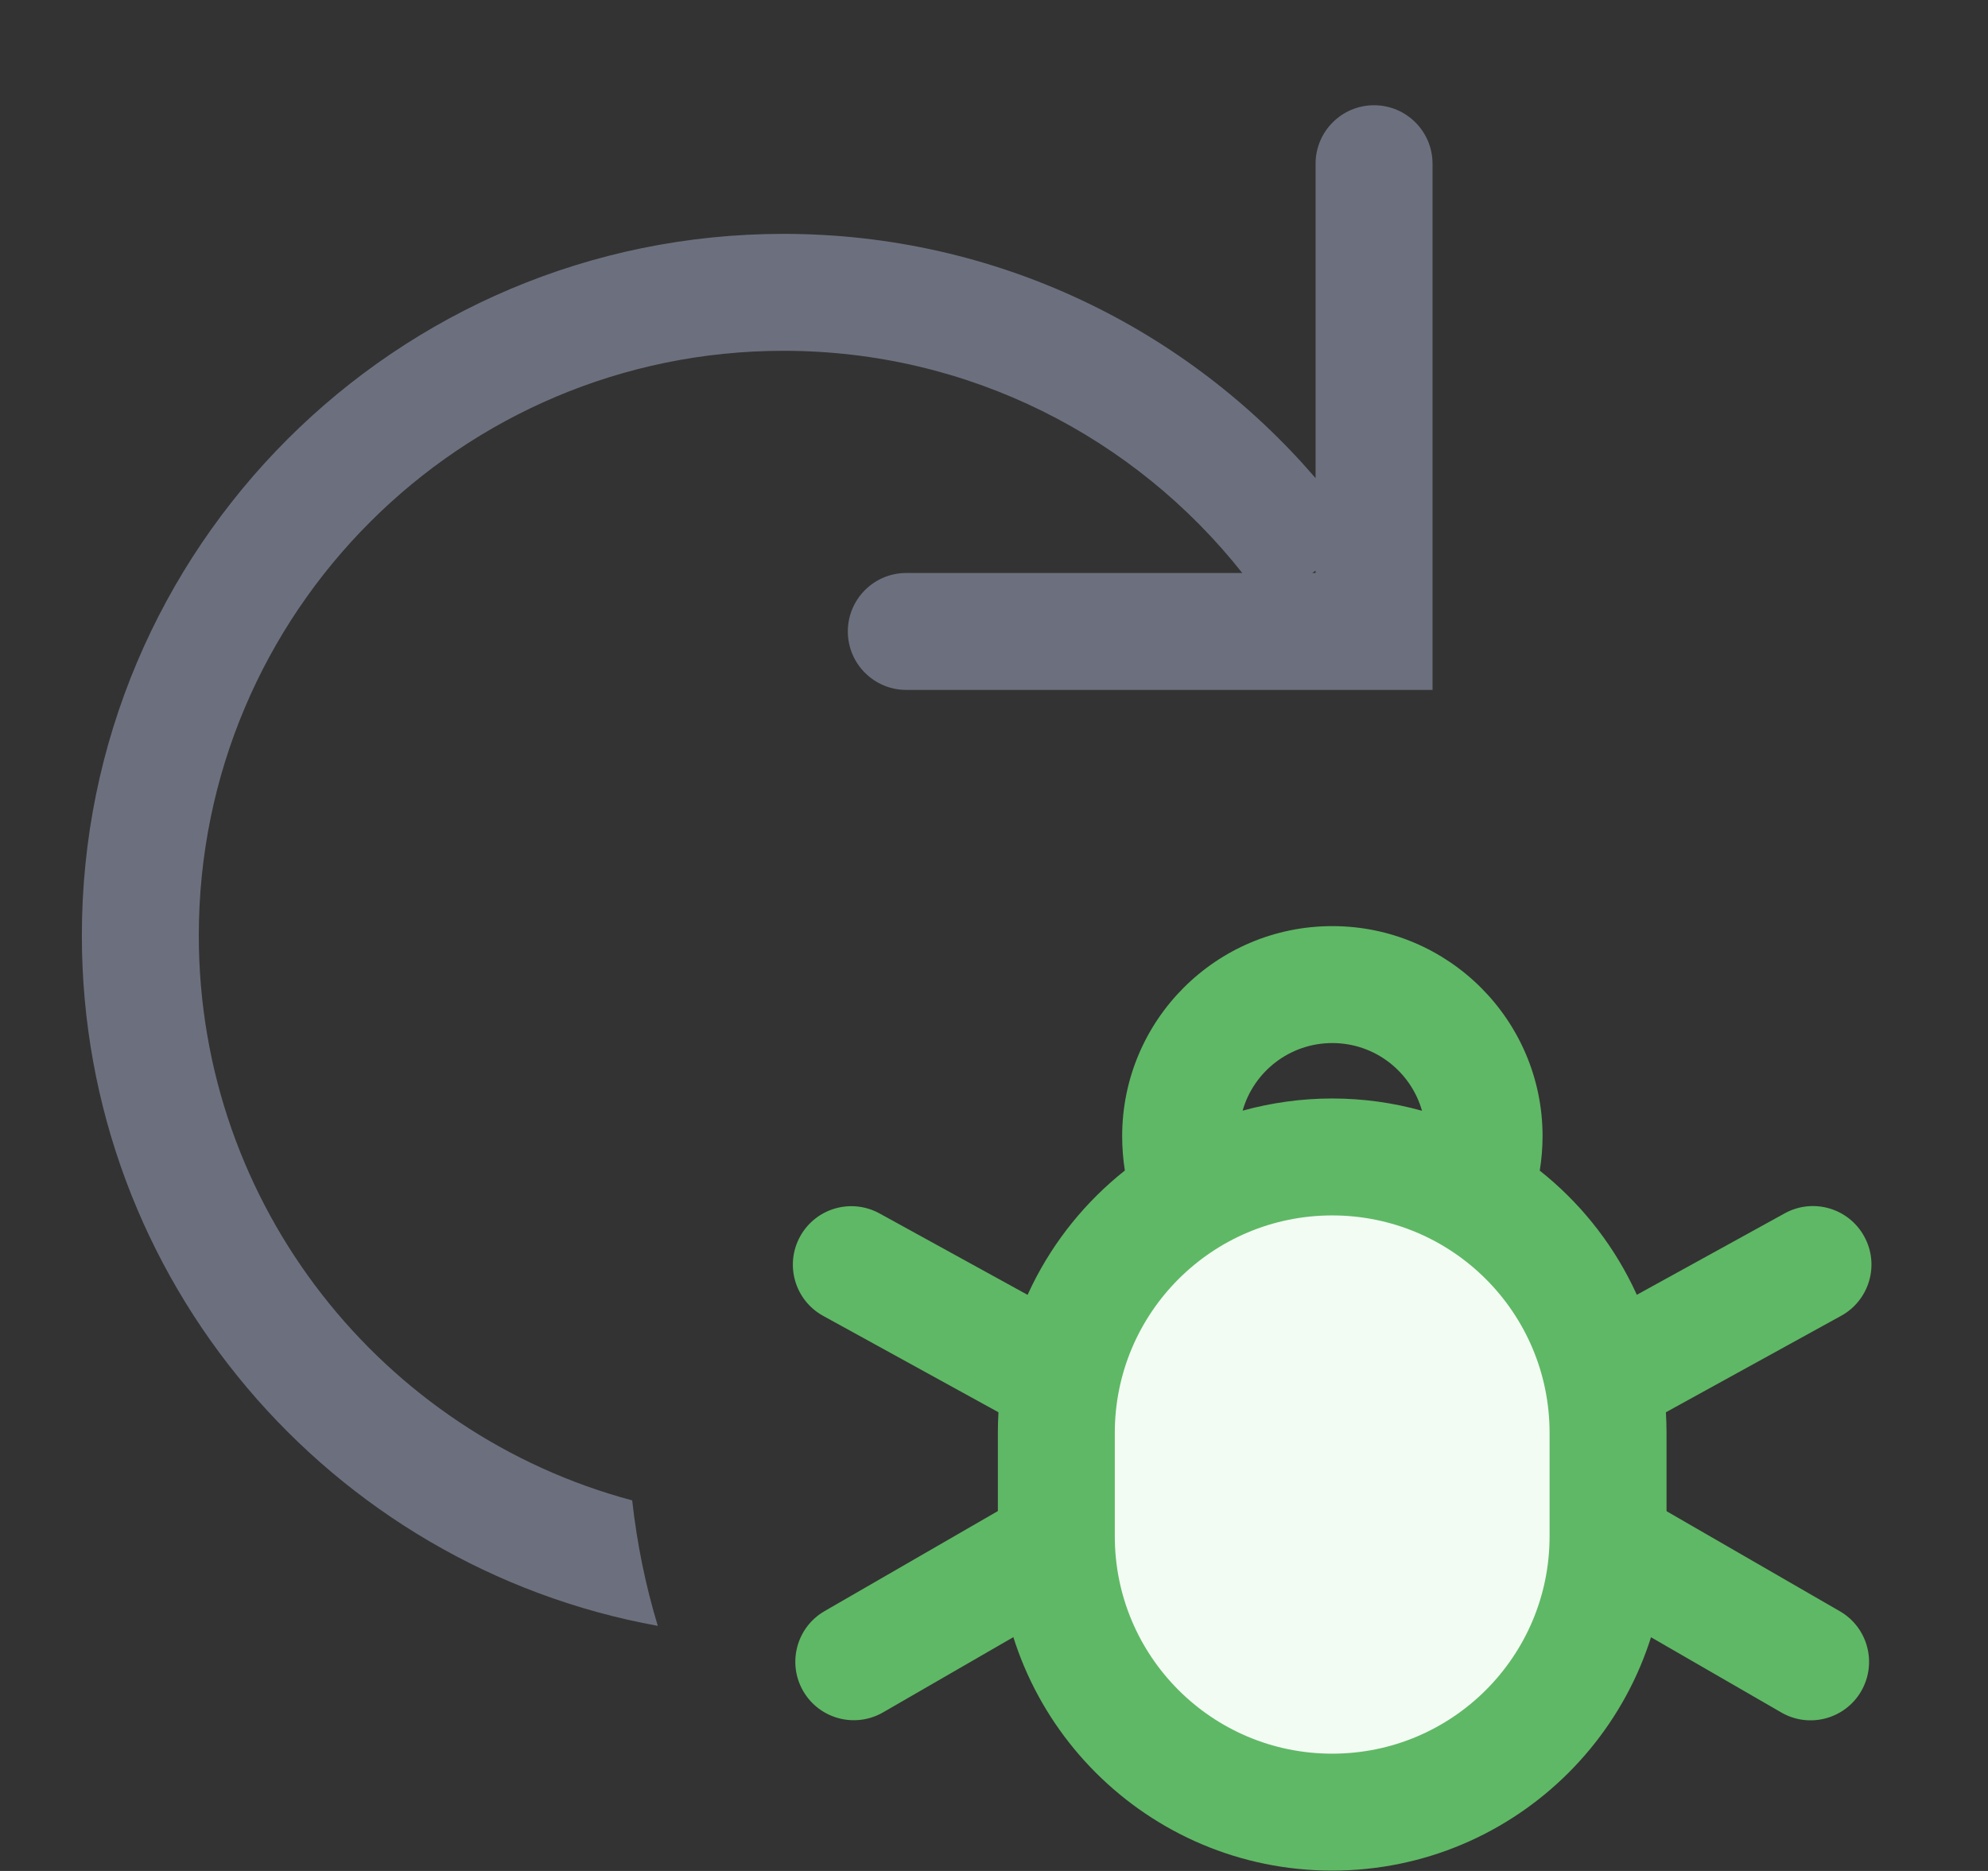 <!-- Copyright 2000-2022 JetBrains s.r.o. and contributors. Use of this source code is governed by the Apache 2.0 license. -->
<svg width="17" height="16" viewBox="0 0 17 16" fill="none" xmlns="http://www.w3.org/2000/svg">
<rect x="0" y="0" width="17" height="16" fill="#333333" stroke="none"/>
<path fill-rule="evenodd" clip-rule="evenodd" d="M11.75 0.9C12.026 0.9 12.25 1.124 12.25 1.4V5.9H7.75C7.474 5.9 7.25 5.676 7.25 5.4C7.25 5.124 7.474 4.9 7.75 4.9H10.623C9.707 3.742 8.29 3 6.7 3C3.939 3 1.7 5.238 1.7 8C1.7 10.314 3.272 12.261 5.406 12.831C5.447 13.2 5.52 13.558 5.625 13.904C2.824 13.397 0.7 10.946 0.7 8C0.7 4.686 3.386 2 6.7 2C8.52 2 10.15 2.81 11.25 4.089V1.4C11.25 1.124 11.474 0.9 11.75 0.9ZM11.25 4.9H11.221L11.25 4.88V4.9Z" fill="#6C707E"/>
<path d="M9.033 12.253C9.033 10.95 10.089 9.894 11.392 9.894V9.894C12.695 9.894 13.751 10.95 13.751 12.253V13.138C13.751 14.441 12.695 15.497 11.392 15.497V15.497C10.089 15.497 9.033 14.441 9.033 13.138V12.253Z" fill="#F2FCF3"/>
<path fill-rule="evenodd" clip-rule="evenodd" d="M15.233 14.645L13.501 13.645L14.001 12.779L15.733 13.779C15.972 13.917 16.054 14.222 15.916 14.462C15.778 14.701 15.472 14.783 15.233 14.645Z" fill="#5FB865"/>
<path fill-rule="evenodd" clip-rule="evenodd" d="M15.745 11.252L13.992 12.217L13.51 11.341L15.262 10.376C15.504 10.243 15.808 10.331 15.941 10.573C16.075 10.815 15.986 11.119 15.745 11.252Z" fill="#5FB865"/>
<path fill-rule="evenodd" clip-rule="evenodd" d="M7.551 14.644L9.283 13.644L8.783 12.778L7.051 13.778C6.812 13.916 6.73 14.222 6.868 14.461C7.006 14.7 7.312 14.782 7.551 14.644Z" fill="#5FB865"/>
<path fill-rule="evenodd" clip-rule="evenodd" d="M7.039 11.253L8.792 12.217L9.274 11.341L7.521 10.377C7.279 10.244 6.975 10.332 6.842 10.574C6.709 10.816 6.797 11.12 7.039 11.253Z" fill="#5FB865"/>
<path fill-rule="evenodd" clip-rule="evenodd" d="M13.167 10.011C13.182 9.916 13.191 9.818 13.191 9.717C13.191 8.725 12.386 7.92 11.393 7.92C10.4 7.92 9.596 8.725 9.596 9.717C9.596 9.817 9.604 9.915 9.619 10.01C8.958 10.534 8.533 11.344 8.533 12.254V13.138C8.533 14.717 9.813 15.997 11.392 15.997C12.971 15.997 14.251 14.717 14.251 13.138V12.254C14.251 11.345 13.828 10.535 13.167 10.011ZM10.626 9.498C10.87 9.431 11.127 9.394 11.392 9.394C11.658 9.394 11.916 9.431 12.16 9.499C12.065 9.165 11.758 8.92 11.393 8.92C11.029 8.92 10.721 9.164 10.626 9.498ZM9.533 12.254C9.533 11.227 10.365 10.394 11.392 10.394C12.419 10.394 13.251 11.227 13.251 12.254V13.138C13.251 14.165 12.419 14.997 11.392 14.997C10.365 14.997 9.533 14.165 9.533 13.138V12.254Z" fill="#5FB865"/>
</svg>
